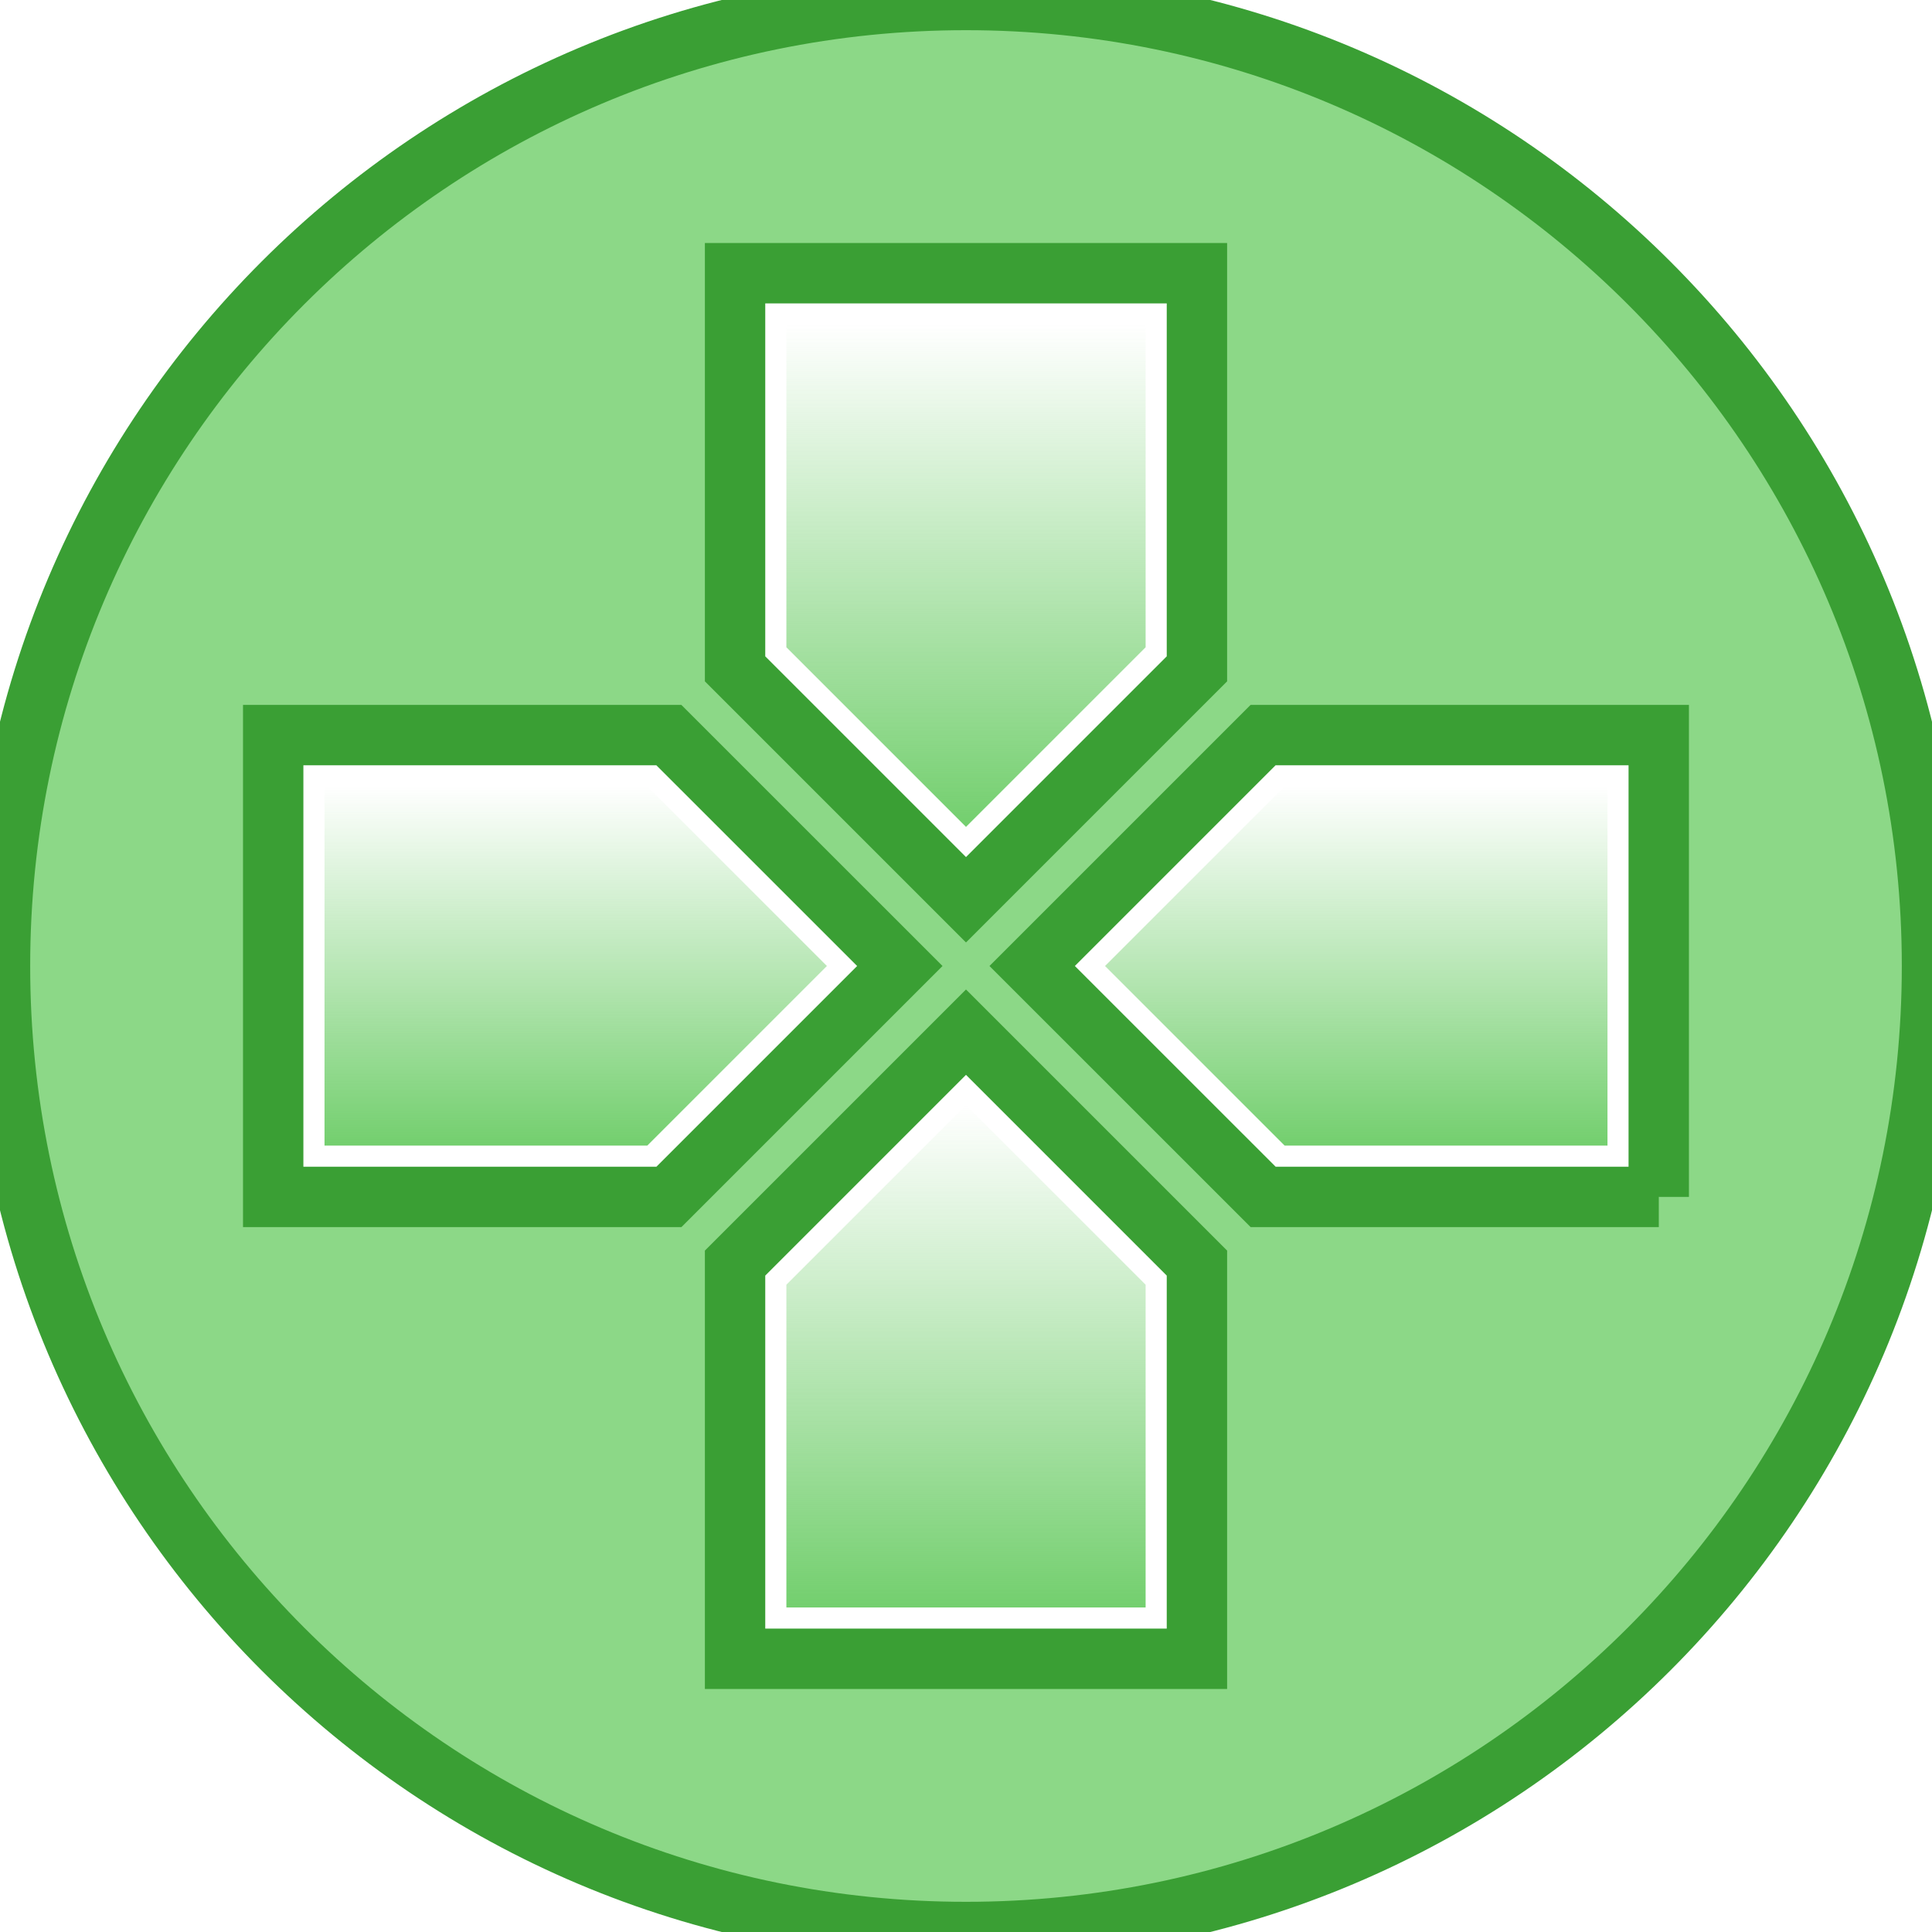 <?xml version="1.0" encoding="UTF-8" standalone="no"?>
<svg
   xmlns:osb="http://www.openswatchbook.org/uri/2009/osb"
   xmlns:dc="http://purl.org/dc/elements/1.1/"
   xmlns:cc="http://creativecommons.org/ns#"
   xmlns:rdf="http://www.w3.org/1999/02/22-rdf-syntax-ns#"
   xmlns:svg="http://www.w3.org/2000/svg"
   xmlns="http://www.w3.org/2000/svg"
   xmlns:xlink="http://www.w3.org/1999/xlink"
   xmlns:sodipodi="http://sodipodi.sourceforge.net/DTD/sodipodi-0.dtd"
   xmlns:inkscape="http://www.inkscape.org/namespaces/inkscape"
   height="100px"
   width="100px"
   fill="#000000"
   version="1.1"
   x="0px"
   y="0px"
   viewBox="0 0 32 32"
   style="enable-background:new 0 0 32 32;"
   xml:space="preserve"
   id="svg2"
   inkscape:version="0.91 r13725"
   sodipodi:docname="Application Icon.svg"><defs
     id="defs16"><linearGradient
       inkscape:collect="always"
       id="linearGradient4289"><stop
         style="stop-color:#73cf6e;stop-opacity:1;"
         offset="0"
         id="stop4291" /><stop
         style="stop-color:#73cf6e;stop-opacity:0;"
         offset="1"
         id="stop4293" /></linearGradient><linearGradient
       id="linearGradient4251"
       osb:paint="solid"><stop
         style="stop-color:#73cf6e;stop-opacity:1;"
         offset="0"
         id="stop4253" /></linearGradient><linearGradient
       inkscape:collect="always"
       xlink:href="#linearGradient4289"
       id="linearGradient4295"
       x1="18.304"
       y1="16"
       x2="26.625"
       y2="16"
       gradientUnits="userSpaceOnUse" /><linearGradient
       inkscape:collect="always"
       xlink:href="#linearGradient4289"
       id="linearGradient4297"
       x1="13.025"
       y1="22.464"
       x2="18.975"
       y2="22.464"
       gradientUnits="userSpaceOnUse" /><linearGradient
       inkscape:collect="always"
       xlink:href="#linearGradient4289"
       id="linearGradient4299"
       x1="5.375"
       y1="16"
       x2="13.696"
       y2="16"
       gradientUnits="userSpaceOnUse" /><linearGradient
       inkscape:collect="always"
       xlink:href="#linearGradient4289"
       id="linearGradient4301"
       x1="13.025"
       y1="9.536"
       x2="18.975"
       y2="9.536"
       gradientUnits="userSpaceOnUse" /></defs><sodipodi:namedview
     pagecolor="#ffffff"
     bordercolor="#666666"
     borderopacity="1"
     objecttolerance="10"
     gridtolerance="10"
     guidetolerance="10"
     inkscape:pageopacity="0"
     inkscape:pageshadow="2"
     inkscape:window-width="640"
     inkscape:window-height="480"
     id="namedview14"
     showgrid="false"
     inkscape:zoom="3.38"
     inkscape:cx="4.8816568"
     inkscape:cy="50"
     inkscape:current-layer="svg2" /><path
     d="M16,0C7.163,0,0,7.163,0,16s7.163,16,16,16s16-7.163,16-16S24.837,0,16,0z M12.175,4.525h7.65v6.553L16,14.903l-3.825-3.825  V4.525z M4.525,19.825v-7.65h6.553L14.904,16l-3.825,3.825H4.525z M19.825,27.475h-7.65v-6.554L16,17.096l3.825,3.825V27.475z   M27.475,19.825h-6.553L17.096,16l3.825-3.825h6.553V19.825z"
     id="path6"
     style="stroke:#3a9f34;stroke-opacity:1;fill:#8cd887;fill-opacity:1" /><g
     id="g4303"
     transform="matrix(0,-1,1,0,0,32)"><polygon
       style="fill:url(#linearGradient4301);fill-opacity:1;stroke:none"
       id="polygon4"
       points="18.975,5.375 13.025,5.375 13.025,10.721 16,13.696 18.975,10.721 " /><polygon
       style="fill:url(#linearGradient4299);fill-opacity:1;stroke:none"
       id="polygon8"
       points="5.375,13.025 5.375,18.975 10.721,18.975 13.696,16 10.721,13.025 " /><polygon
       style="fill:url(#linearGradient4297);fill-opacity:1;stroke:none"
       id="polygon10"
       points="13.025,26.625 18.975,26.625 18.975,21.278 16,18.303 13.025,21.278 " /><polygon
       style="fill:url(#linearGradient4295);fill-opacity:1;stroke:none"
       id="polygon12"
       points="21.279,13.025 18.304,16 21.279,18.975 26.625,18.975 26.625,13.025 " /></g></svg>